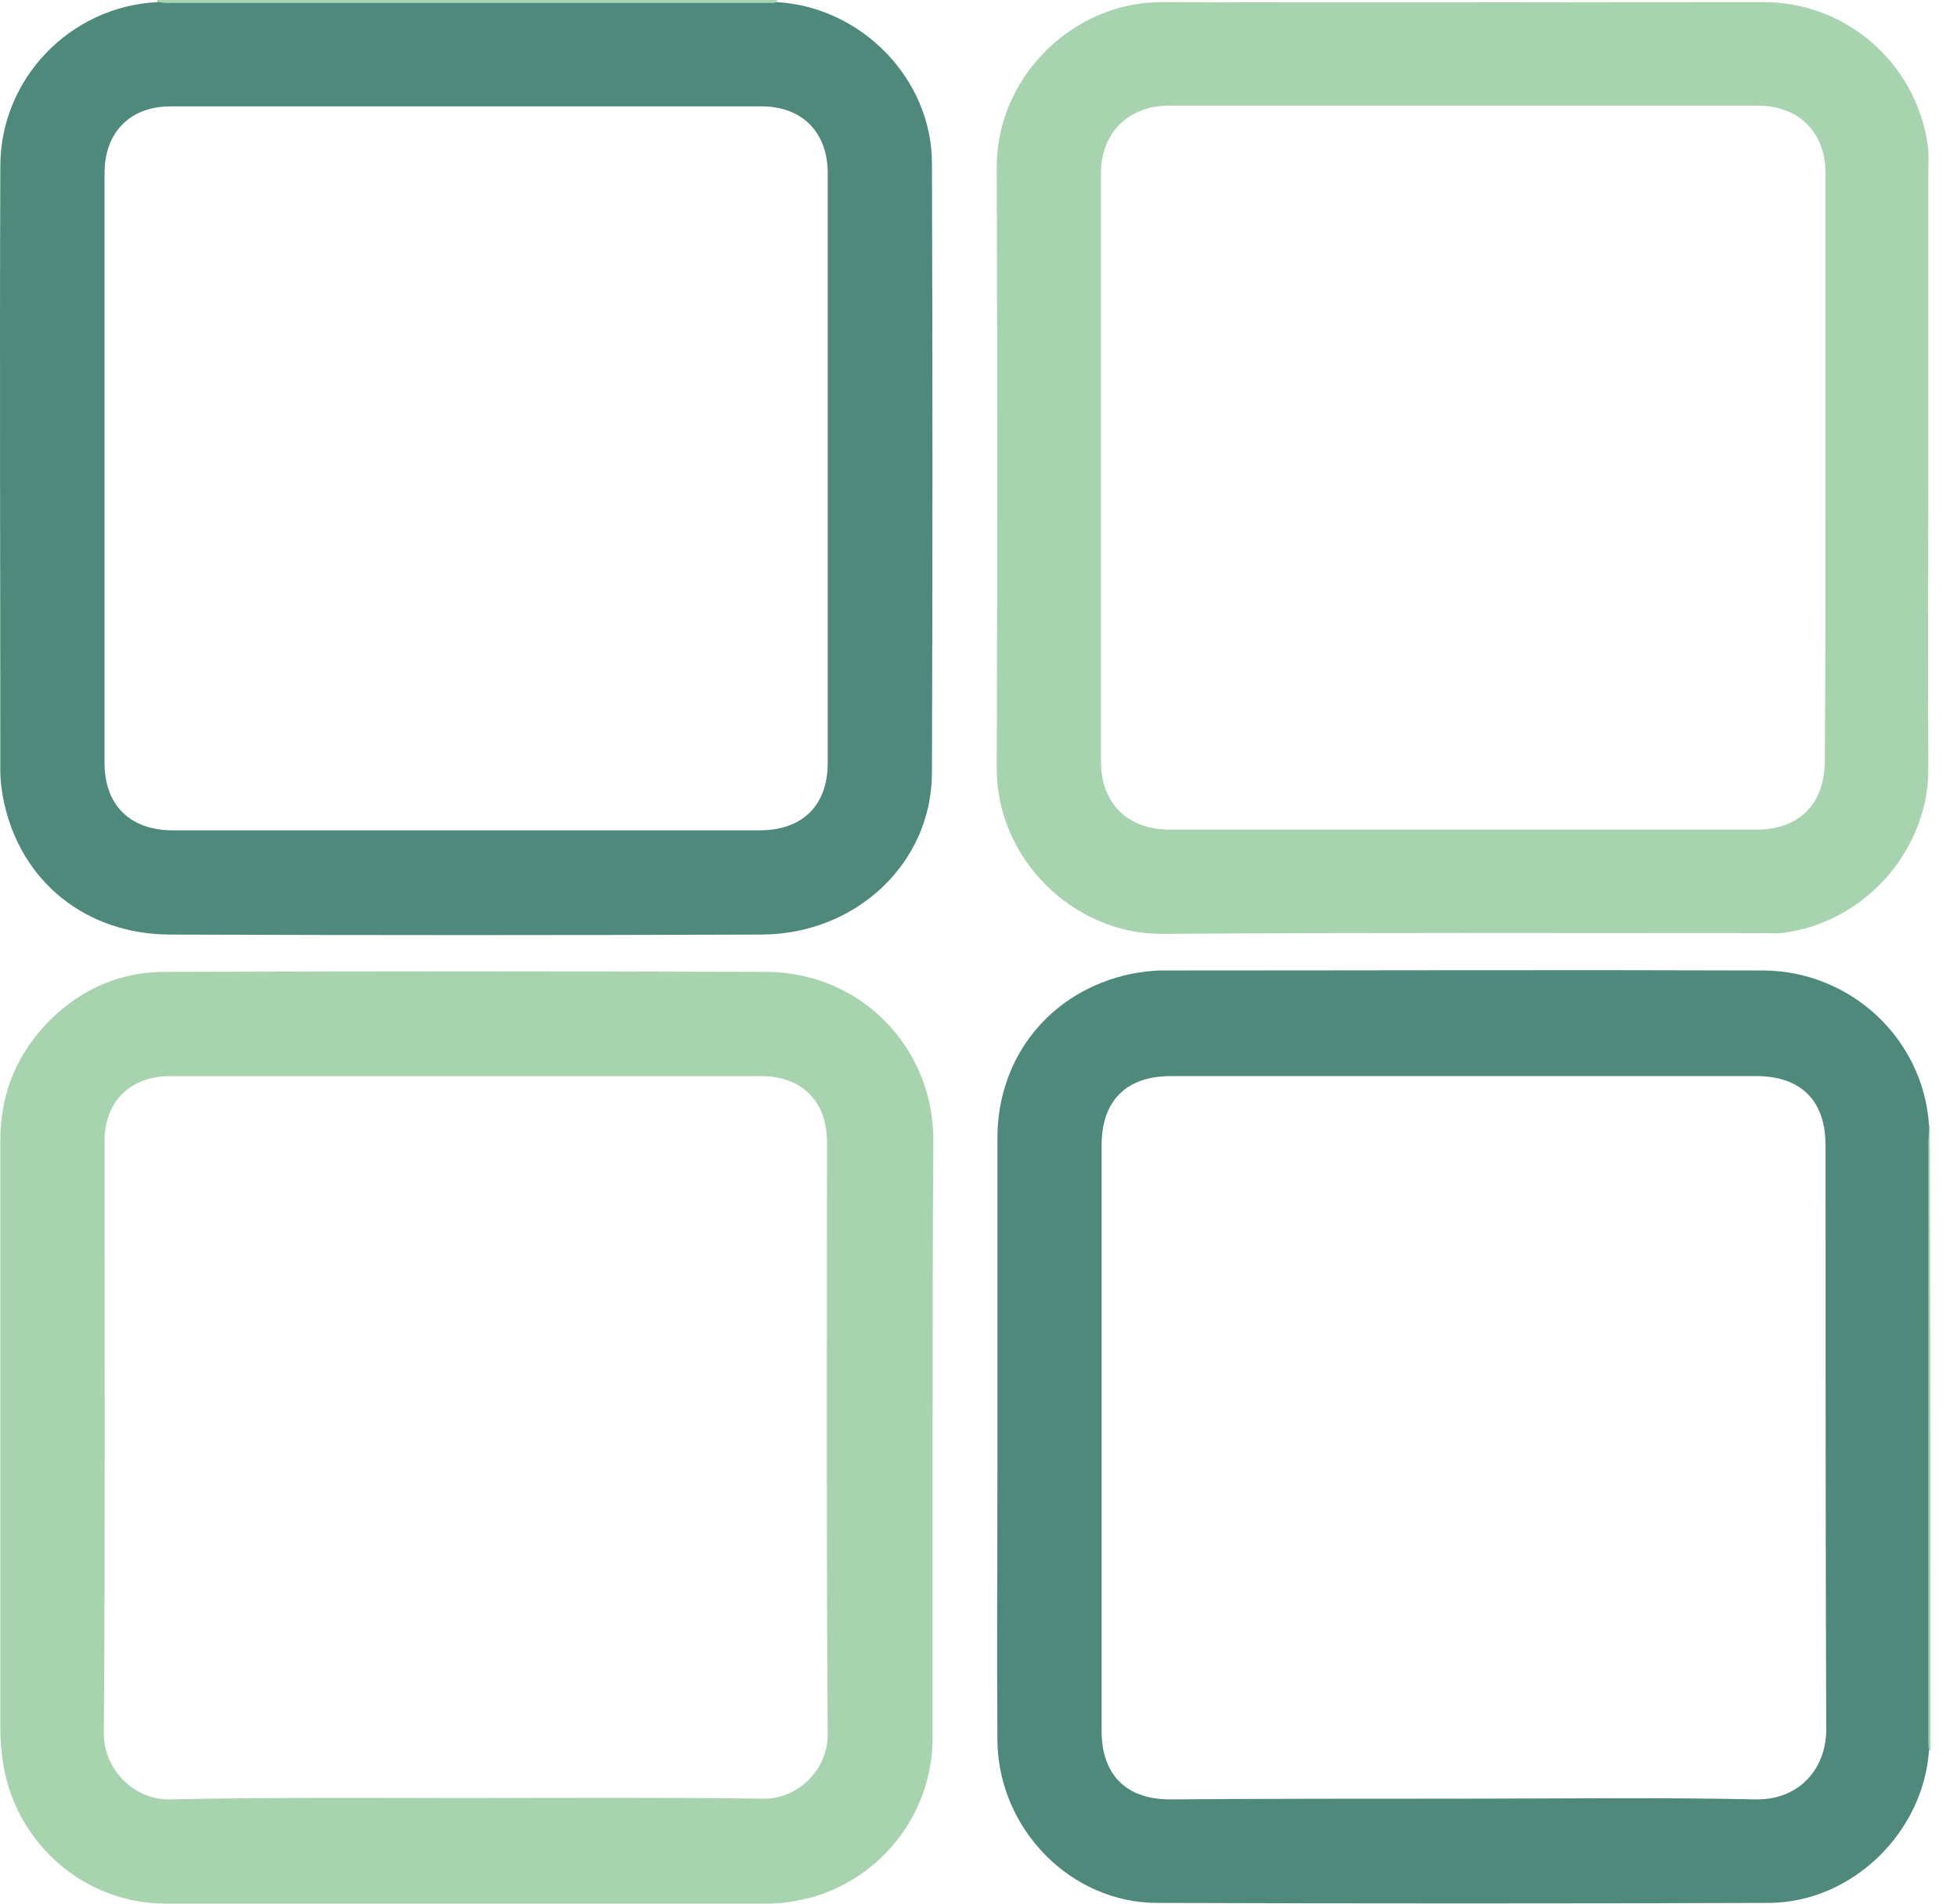 <svg width="73" height="71" viewBox="0 0 73 71" fill="none" xmlns="http://www.w3.org/2000/svg">
<path d="M72.01 65.274H71.957H71.905C71.905 65.168 71.879 65.063 71.879 64.958C71.879 57.525 71.879 50.065 71.879 42.631C71.879 42.421 71.879 42.185 71.905 41.975C71.931 41.975 71.957 41.975 71.984 41.975C72.01 49.75 72.01 57.525 72.01 65.274Z" fill="#A8D3AF"/>
<path d="M28.984 0C28.984 0.026 28.984 0.053 28.984 0.079C28.879 0.079 28.8 0.105 28.695 0.105C21.183 0.105 13.697 0.105 6.184 0.105C6.079 0.105 5.974 0.105 5.869 0.079C5.869 0.053 5.869 0.026 5.869 0C13.592 0 21.288 0 28.984 0Z" fill="#A8D3AF"/>
<path d="M34.789 53.612C34.789 57.342 34.789 61.072 34.789 64.802C34.789 67.56 32.977 69.95 30.377 70.738C29.799 70.895 29.221 71.001 28.643 71.001C21.157 71.001 13.671 71.001 6.184 71.001C3.085 71.001 0.484 68.663 0.09 65.59C0.038 65.196 0.012 64.828 0.012 64.434C0.012 57.132 0.012 49.829 0.012 42.553C0.012 40.767 0.642 39.244 1.929 37.983C3.111 36.853 4.53 36.249 6.132 36.249C13.618 36.223 21.104 36.223 28.59 36.249C32.189 36.276 34.816 39.139 34.816 42.501C34.789 46.178 34.789 49.882 34.789 53.612ZM17.374 67.061C21.078 67.061 24.755 67.034 28.459 67.087C29.772 67.113 30.902 65.984 30.875 64.644C30.823 57.289 30.849 49.934 30.849 42.58C30.849 41.082 29.904 40.137 28.406 40.137C21.052 40.137 13.697 40.137 6.342 40.137C4.871 40.137 3.899 41.082 3.899 42.553C3.899 49.934 3.925 57.289 3.873 64.67C3.873 66.01 5.029 67.139 6.316 67.113C10.019 67.034 13.697 67.061 17.374 67.061Z" fill="#A8D3AF"/>
<path d="M5.869 0.079C5.974 0.079 6.079 0.105 6.184 0.105C13.697 0.105 21.183 0.105 28.695 0.105C28.8 0.105 28.879 0.105 28.984 0.079C32.136 0.263 34.763 2.942 34.763 6.094C34.789 13.659 34.789 21.25 34.763 28.815C34.763 32.178 31.953 34.831 28.433 34.857C21.078 34.883 13.723 34.883 6.368 34.857C3.216 34.857 0.773 32.887 0.143 29.892C0.064 29.525 0.012 29.131 0.012 28.736C0.012 21.224 -0.015 13.712 0.012 6.199C0.012 2.916 2.638 0.237 5.869 0.079ZM30.876 17.494C30.876 13.817 30.876 10.139 30.876 6.462C30.876 4.939 29.93 3.967 28.406 3.967C21.052 3.967 13.723 3.967 6.368 3.967C4.845 3.967 3.899 4.939 3.899 6.462C3.899 13.79 3.899 21.119 3.899 28.448C3.899 30.024 4.845 30.969 6.447 30.969C13.749 30.969 21.052 30.969 28.328 30.969C29.93 30.969 30.876 30.05 30.876 28.448C30.876 24.77 30.876 21.119 30.876 17.494Z" fill="#4E897C"/>
<path d="M71.957 41.975C71.957 42.185 71.931 42.422 71.931 42.632C71.931 50.065 71.931 57.525 71.931 64.959C71.931 65.064 71.931 65.169 71.957 65.274C71.747 68.347 69.094 70.948 65.995 70.974C58.377 71 50.786 71 43.169 70.974C39.938 70.974 37.258 68.216 37.206 64.959C37.18 61.597 37.206 58.261 37.206 54.898C37.206 50.748 37.206 46.598 37.206 42.448C37.206 39.401 39.202 36.958 42.17 36.328C42.564 36.249 42.985 36.196 43.379 36.196C50.839 36.196 58.325 36.17 65.785 36.196C69.042 36.222 71.747 38.744 71.957 41.975ZM54.542 67.086C58.193 67.086 61.844 67.034 65.496 67.113C67.124 67.139 68.122 65.957 68.122 64.512C68.096 57.236 68.096 49.986 68.096 42.711C68.096 41.056 67.177 40.136 65.522 40.136C58.246 40.136 50.97 40.136 43.668 40.136C42.013 40.136 41.093 41.056 41.093 42.711C41.093 49.986 41.093 57.263 41.093 64.565C41.093 66.193 42.013 67.113 43.641 67.113C47.266 67.086 50.891 67.086 54.542 67.086Z" fill="#4E897C"/>
<path d="M71.931 17.442C71.931 21.172 71.905 24.928 71.931 28.658C71.957 31.6 69.672 34.332 66.625 34.778C66.336 34.831 66.021 34.804 65.732 34.804C58.272 34.804 50.839 34.778 43.379 34.831C39.99 34.857 37.153 31.968 37.18 28.632C37.206 21.172 37.206 13.738 37.18 6.278C37.153 2.89 40.017 0.053 43.379 0.079C50.839 0.106 58.298 0.079 65.785 0.079C68.858 0.079 71.458 2.338 71.905 5.385C71.957 5.727 71.931 6.068 71.931 6.41C71.931 10.087 71.931 13.764 71.931 17.442ZM68.096 17.442C68.096 13.791 68.096 10.113 68.096 6.462C68.096 4.939 67.098 3.941 65.575 3.941C58.246 3.941 50.917 3.941 43.589 3.941C42.092 3.941 41.067 4.965 41.067 6.462C41.067 13.764 41.067 21.093 41.067 28.395C41.067 29.971 42.065 30.943 43.641 30.943C50.944 30.943 58.22 30.943 65.522 30.943C67.124 30.943 68.07 29.971 68.07 28.369C68.096 24.744 68.096 21.093 68.096 17.442Z" fill="#A8D3AF"/>
</svg>
